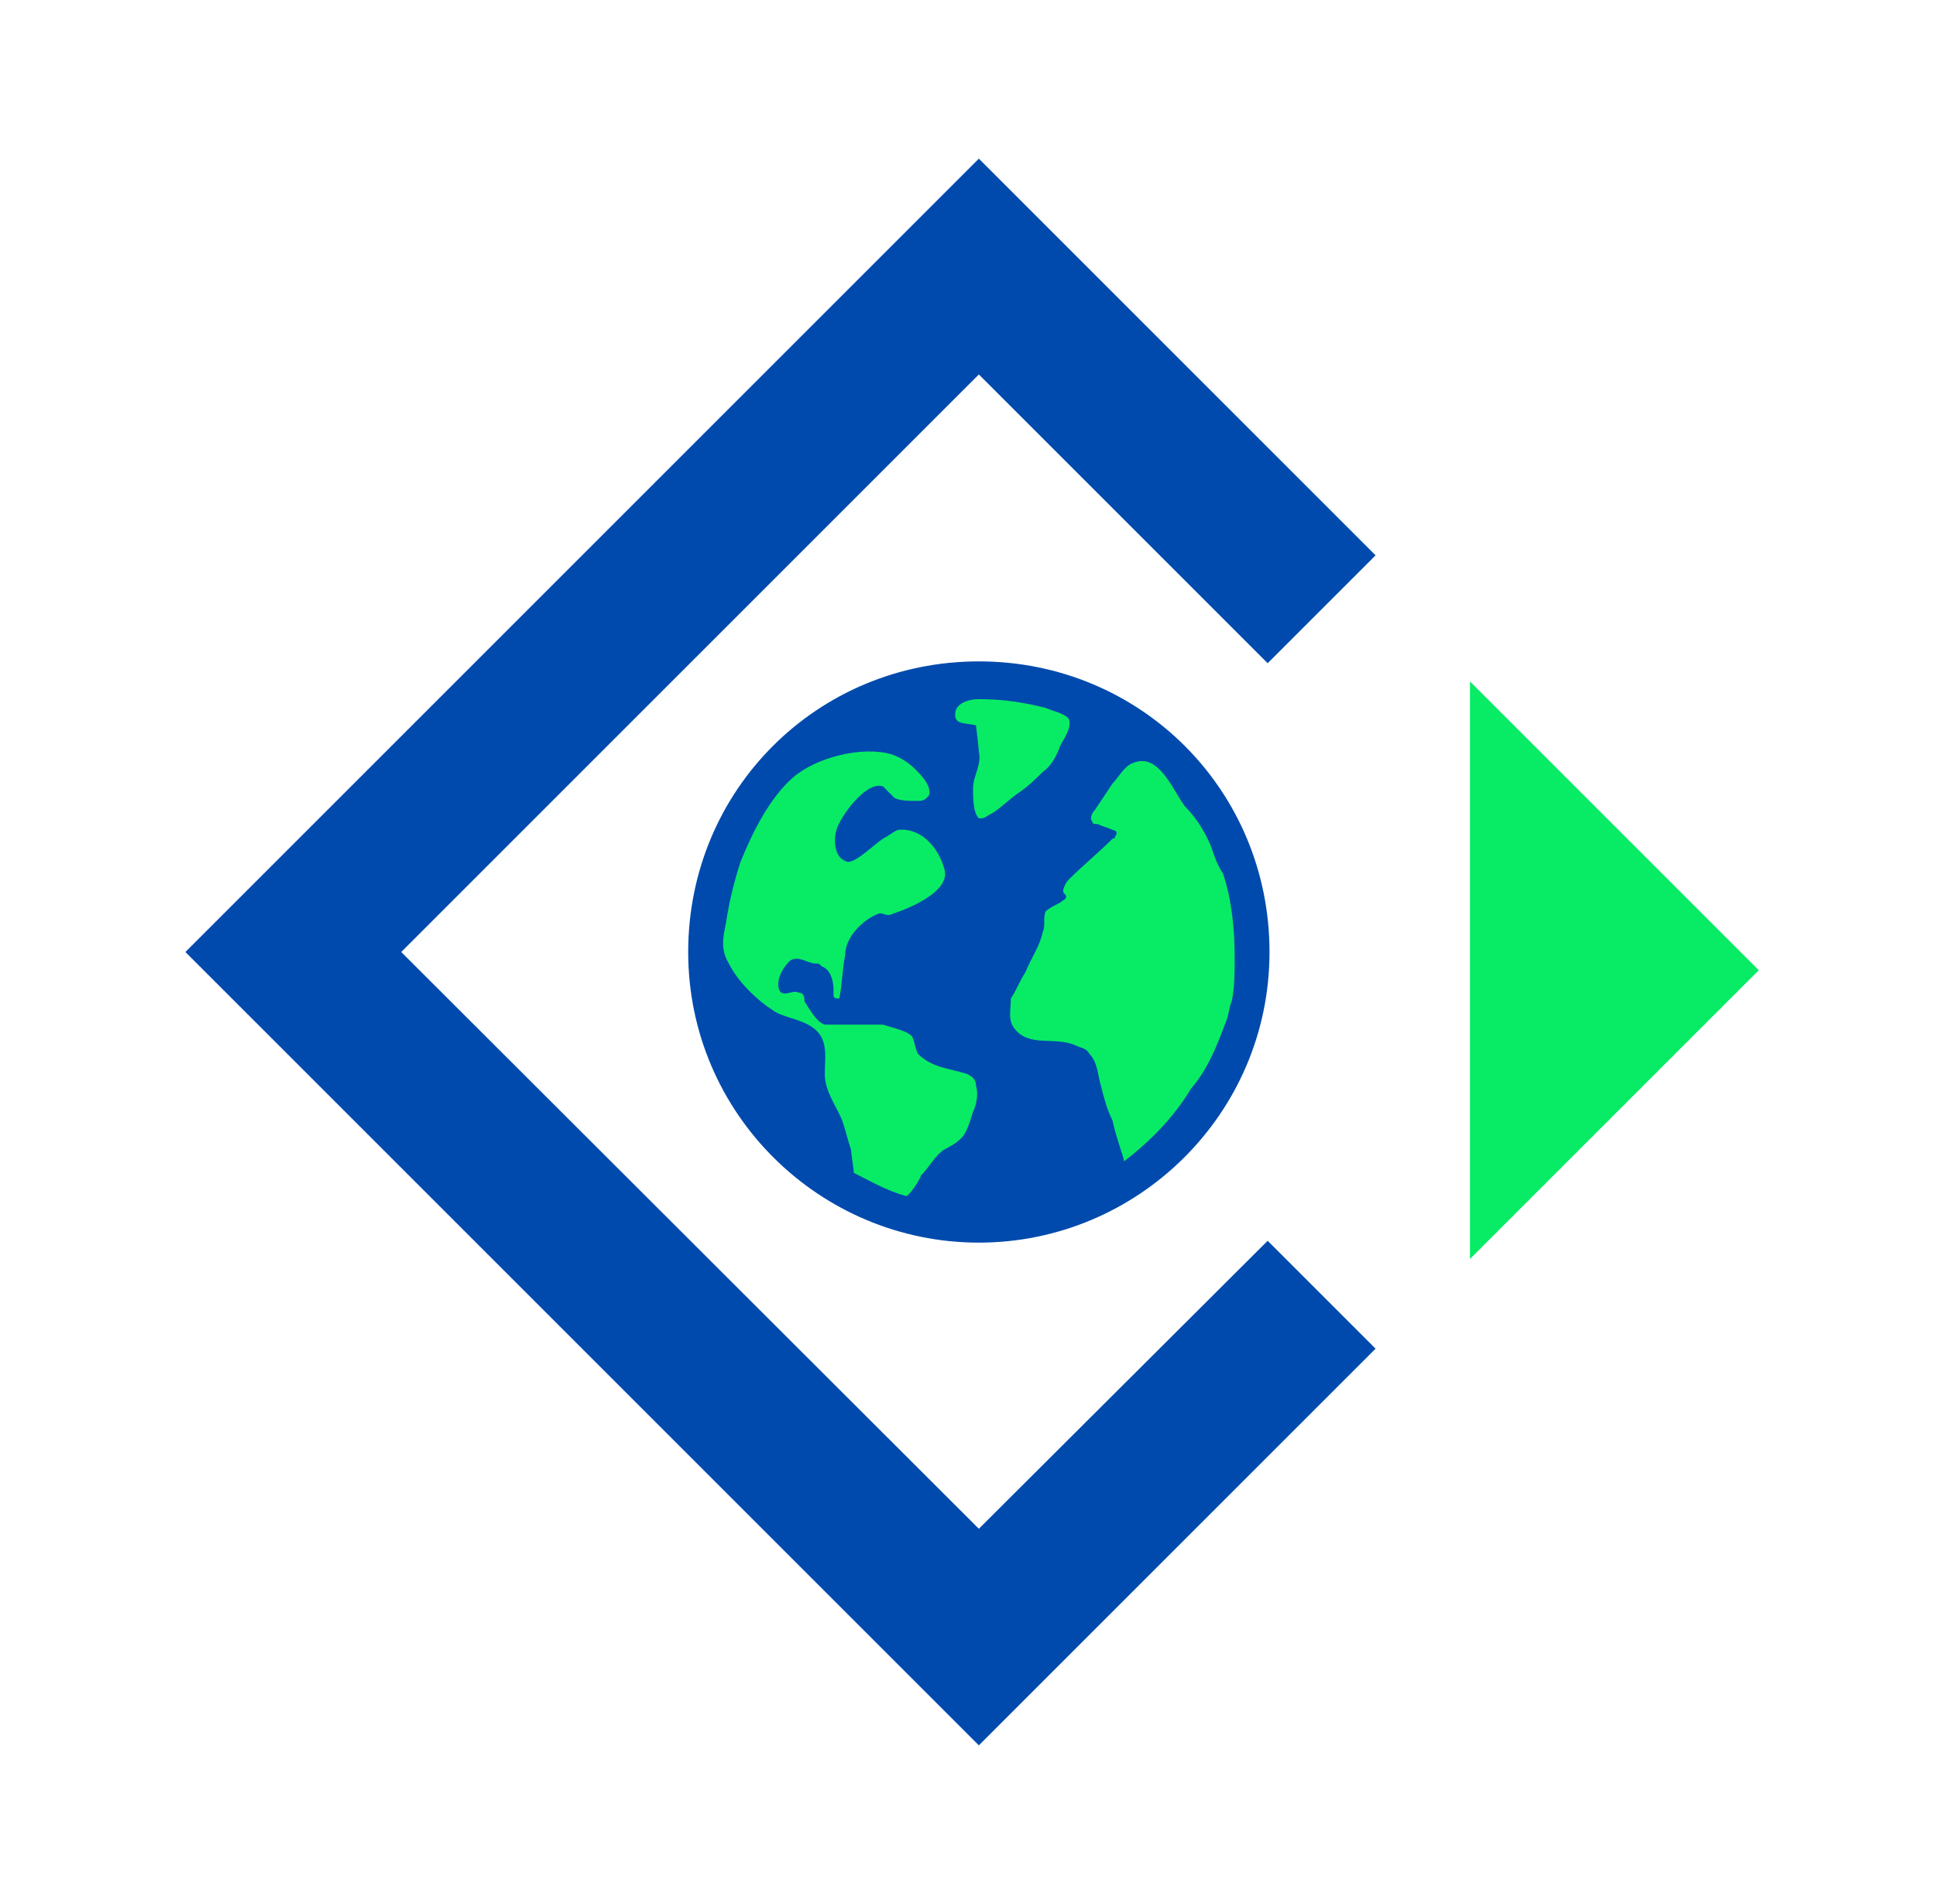 <svg width="61" height="60" viewBox="0 0 61 60" fill="none" xmlns="http://www.w3.org/2000/svg">
<path fill-rule="evenodd" clip-rule="evenodd" d="M30.842 48.175L12.642 30L30.842 11.8L39.942 20.9L43.342 17.5L30.842 5L5.842 30L30.842 55L43.342 42.5L39.942 39.1L30.842 48.175Z" fill="#004AAD"/>
<path fill-rule="evenodd" clip-rule="evenodd" d="M46.316 21.474L55.416 30.574L46.316 39.674V21.474Z" fill="#08EC65"/>
<path d="M40 30C40 35.098 35.846 39.158 30.842 39.158C25.838 39.158 21.684 35.098 21.684 30C21.684 24.902 25.744 20.842 30.842 20.842C35.941 20.842 40 24.902 40 30Z" fill="#004AAD"/>
<path d="M30.751 34.212C30.751 34.029 30.659 33.938 30.476 33.846C29.926 33.663 29.377 33.663 28.919 33.205C28.828 33.022 28.828 32.838 28.736 32.655C28.553 32.472 28.095 32.38 27.82 32.289H25.988C25.714 32.197 25.531 31.831 25.348 31.556C25.348 31.465 25.348 31.281 25.164 31.281C24.981 31.19 24.798 31.373 24.615 31.281C24.523 31.19 24.523 31.098 24.523 31.007C24.523 30.732 24.706 30.457 24.89 30.274C25.164 30.09 25.439 30.365 25.714 30.365C25.805 30.365 25.805 30.365 25.897 30.457C26.172 30.548 26.263 30.915 26.263 31.19V31.373C26.263 31.465 26.355 31.465 26.446 31.465C26.538 31.007 26.538 30.548 26.63 30.091C26.63 29.541 27.179 28.992 27.637 28.809C27.82 28.718 27.912 28.901 28.095 28.809C28.644 28.626 30.018 28.076 29.743 27.344C29.56 26.703 29.011 26.062 28.278 26.154C28.095 26.245 28.003 26.337 27.82 26.429C27.545 26.612 26.996 27.161 26.721 27.161C26.263 27.07 26.263 26.429 26.355 26.154C26.446 25.787 27.271 24.597 27.82 24.78L28.186 25.147C28.37 25.238 28.644 25.238 28.919 25.238C29.011 25.238 29.102 25.238 29.194 25.147C29.285 25.055 29.285 25.055 29.285 24.963C29.285 24.689 29.011 24.413 28.828 24.23C28.644 24.047 28.37 23.864 28.095 23.773C27.179 23.498 25.714 23.864 24.981 24.506C24.248 25.147 23.699 26.245 23.333 27.161C23.15 27.711 22.966 28.443 22.875 29.084C22.783 29.542 22.692 29.909 22.966 30.366C23.241 30.916 23.791 31.465 24.34 31.831C24.706 32.106 25.439 32.106 25.805 32.564C26.08 32.931 25.988 33.388 25.988 33.846C25.988 34.396 26.355 34.853 26.538 35.311C26.63 35.586 26.721 35.953 26.813 36.227C26.813 36.319 26.904 36.868 26.904 36.96C27.454 37.235 27.912 37.51 28.553 37.693C28.644 37.693 29.011 37.143 29.011 37.051C29.285 36.777 29.468 36.41 29.743 36.227C29.926 36.136 30.11 36.044 30.293 35.861C30.476 35.677 30.567 35.311 30.659 35.036C30.751 34.853 30.842 34.487 30.751 34.212ZM30.934 25.787C31.025 25.787 31.117 25.696 31.3 25.604C31.575 25.421 31.85 25.146 32.124 24.963C32.4 24.78 32.674 24.505 32.857 24.322C33.132 24.139 33.315 23.773 33.407 23.497C33.498 23.314 33.774 22.948 33.682 22.673C33.59 22.49 33.132 22.398 32.949 22.307C32.216 22.124 31.575 22.032 30.842 22.032C30.567 22.032 30.201 22.124 30.11 22.399C30.018 22.857 30.384 22.765 30.751 22.857C30.751 22.857 30.842 23.589 30.842 23.681C30.934 24.139 30.659 24.413 30.659 24.871C30.659 25.146 30.659 25.604 30.842 25.787H30.934ZM38.626 32.198C38.718 32.015 38.718 31.74 38.81 31.557C38.902 31.098 38.902 30.641 38.902 30.183C38.902 29.267 38.81 28.352 38.535 27.527C38.352 27.253 38.26 26.978 38.169 26.703C37.985 26.245 37.711 25.787 37.344 25.421C36.978 24.963 36.52 23.681 35.696 24.047C35.421 24.139 35.238 24.506 35.055 24.689L34.505 25.513C34.413 25.605 34.322 25.788 34.413 25.879C34.413 25.971 34.505 25.971 34.596 25.971C34.78 26.063 34.872 26.063 35.055 26.154C35.146 26.154 35.238 26.246 35.146 26.337C35.146 26.337 35.146 26.429 35.055 26.429C34.596 26.887 34.139 27.253 33.681 27.711C33.59 27.802 33.498 27.985 33.498 28.077C33.498 28.169 33.59 28.169 33.59 28.26C33.59 28.352 33.498 28.352 33.406 28.443C33.223 28.535 33.04 28.627 32.949 28.719C32.857 28.902 32.949 29.177 32.857 29.36C32.765 29.818 32.49 30.184 32.307 30.642C32.124 30.916 32.033 31.191 31.85 31.466C31.85 31.832 31.758 32.107 31.941 32.382C32.399 33.023 33.223 32.657 33.864 32.932C34.047 33.023 34.23 33.023 34.322 33.206C34.596 33.481 34.596 33.939 34.688 34.214C34.78 34.58 34.872 34.946 35.055 35.313C35.146 35.771 35.33 36.229 35.421 36.595C36.246 35.954 36.978 35.222 37.528 34.305C38.077 33.663 38.352 32.931 38.626 32.198Z" fill="#08EC65"/>
</svg>
